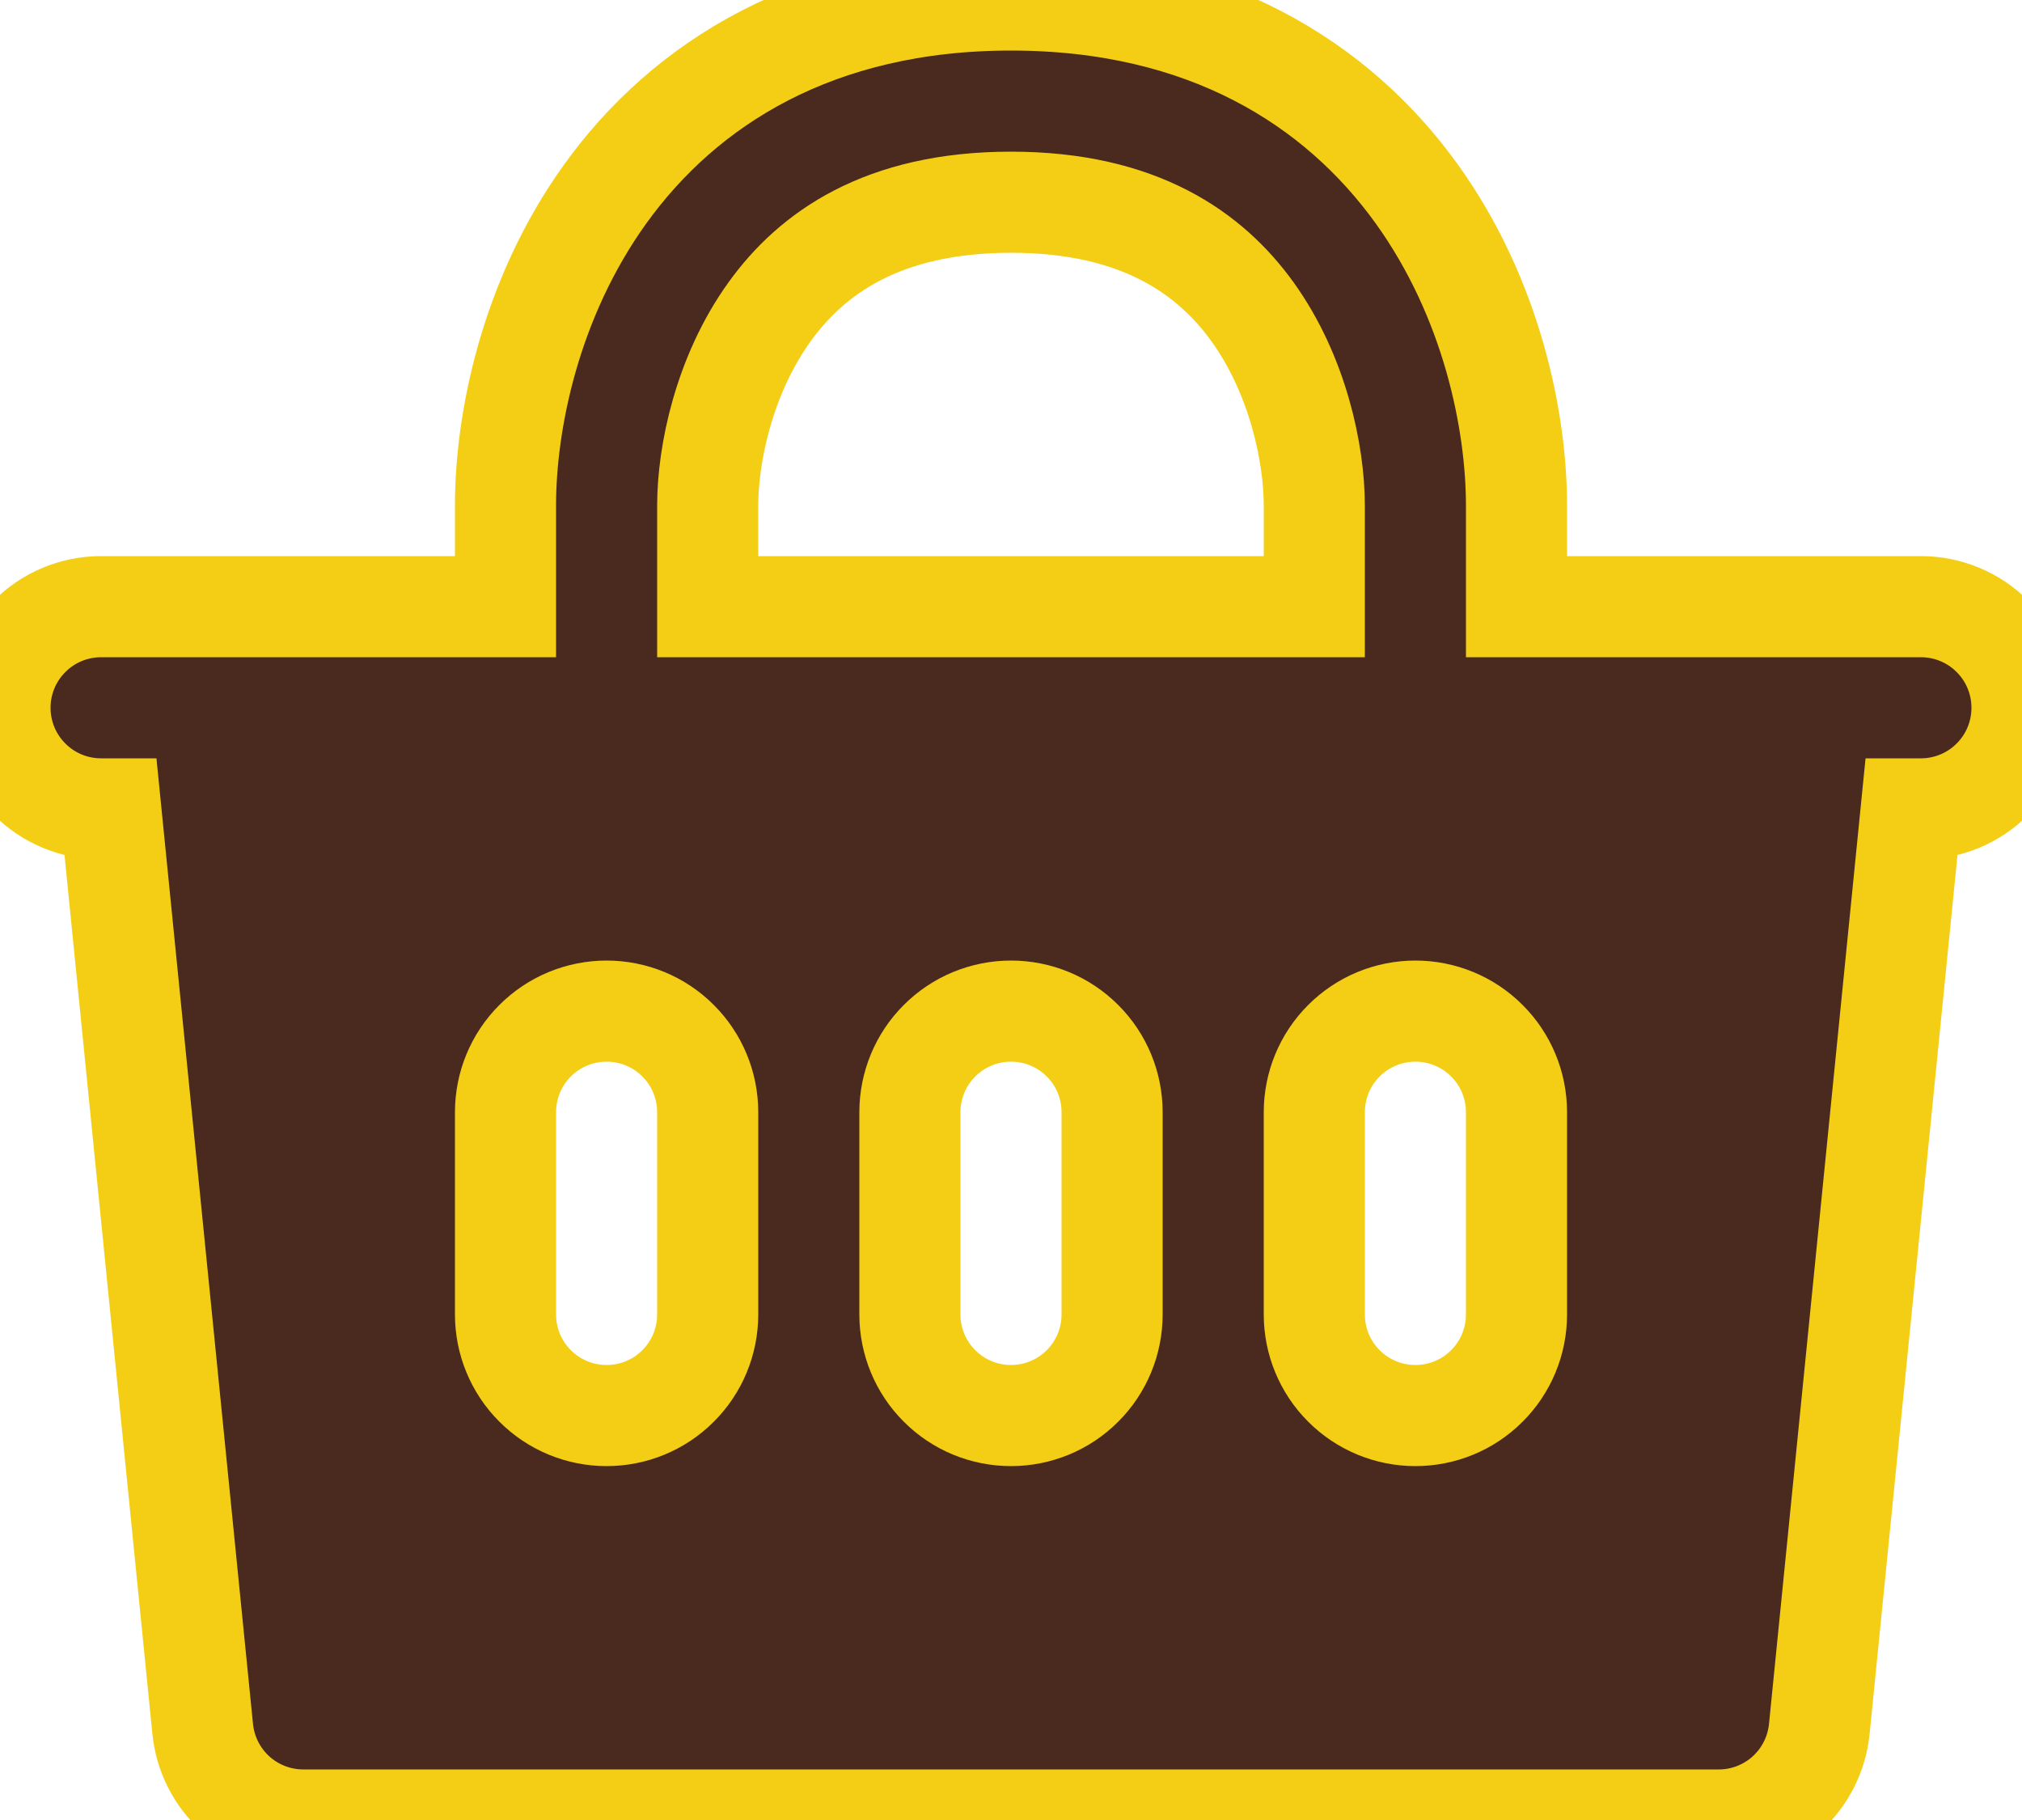 <svg width="20" height="18" viewBox="0 0 20 18" fill="#F4CE14" stroke="#F4CE14" xmlns="http://www.w3.org/2000/svg">
<path fill-rule="evenodd" clip-rule="evenodd" d="M7.612 3.084C7.16 3.711 7 4.494 7 5V6H13V5C13 4.493 12.84 3.711 12.389 3.084C11.974 2.508 11.274 2 10 2C8.726 2 8.026 2.508 7.612 3.084ZM15 6V5C15 4.173 14.76 2.956 14.012 1.916C13.226 0.825 11.926 0 10 0C8.074 0 6.774 0.825 5.988 1.916C5.24 2.956 5 4.173 5 5V6H1C0.735 6 0.48 6.105 0.293 6.293C0.105 6.48 0 6.735 0 7C0 7.265 0.105 7.52 0.293 7.707C0.48 7.895 0.735 8 1 8H1.095L2.005 17.1C2.03 17.347 2.145 17.575 2.329 17.742C2.513 17.908 2.752 18 3 18H17C17.248 18 17.487 17.908 17.671 17.742C17.855 17.575 17.97 17.347 17.995 17.1L18.905 8H19C19.265 8 19.52 7.895 19.707 7.707C19.895 7.52 20 7.265 20 7C20 6.735 19.895 6.48 19.707 6.293C19.52 6.105 19.265 6 19 6H15ZM7 11C7 10.735 6.895 10.48 6.707 10.293C6.52 10.105 6.265 10 6 10C5.735 10 5.48 10.105 5.293 10.293C5.105 10.48 5 10.735 5 11V13C5 13.265 5.105 13.52 5.293 13.707C5.48 13.895 5.735 14 6 14C6.265 14 6.52 13.895 6.707 13.707C6.895 13.52 7 13.265 7 13V11ZM11 11C11 10.735 10.895 10.48 10.707 10.293C10.52 10.105 10.265 10 10 10C9.735 10 9.48 10.105 9.293 10.293C9.105 10.48 9 10.735 9 11V13C9 13.265 9.105 13.52 9.293 13.707C9.48 13.895 9.735 14 10 14C10.265 14 10.52 13.895 10.707 13.707C10.895 13.52 11 13.265 11 13V11ZM15 11C15 10.735 14.895 10.48 14.707 10.293C14.52 10.105 14.265 10 14 10C13.735 10 13.48 10.105 13.293 10.293C13.105 10.48 13 10.735 13 11V13C13 13.265 13.105 13.52 13.293 13.707C13.48 13.895 13.735 14 14 14C14.265 14 14.52 13.895 14.707 13.707C14.895 13.52 15 13.265 15 13V11Z" fill="#4A291E"/>
</svg>

